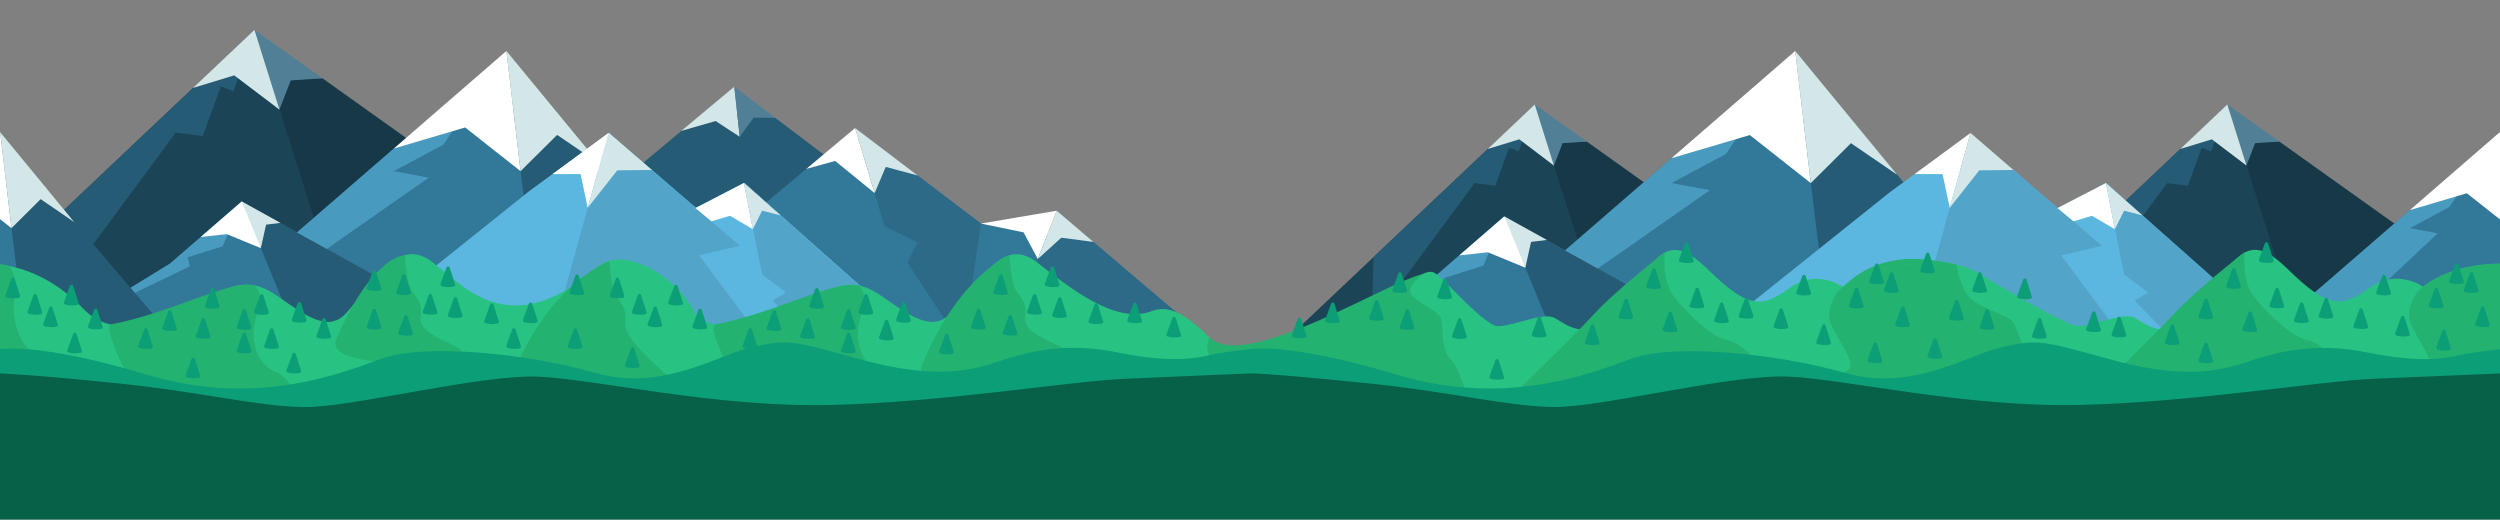 <?xml version="1.0" encoding="utf-8"?>
<!-- Generator: Adobe Illustrator 26.3.1, SVG Export Plug-In . SVG Version: 6.00 Build 0)  -->
<svg version="1.1" id="Layer_1" xmlns="http://www.w3.org/2000/svg" xmlns:xlink="http://www.w3.org/1999/xlink" x="0px" y="0px"
	 viewBox="0 0 3350.6 696.3" style="enable-background:new 0 0 3350.6 696.3;" xml:space="preserve">
<rect x="0" y="0" width="3350.6" height="696.3" fill="#808080" stroke="none"/>
<style type="text/css">
	.st0{fill:#1C4457;}
	.st1{fill:#173847;}
	.st2{fill:#265B75;}
	.st3{fill:#507F96;}
	.st4{fill:#D3E7E9;}
	.st5{fill:#327899;}
	.st6{fill:#499ABF;}
	.st7{fill:#FFFFFF;}
	.st8{fill:#2C6A87;}
	.st9{fill:#5CB7E0;}
	.st10{fill:#53A4C9;}
	.st11{fill-rule:evenodd;clip-rule:evenodd;fill:#28C382;}
	.st12{fill-rule:evenodd;clip-rule:evenodd;fill:#24B271;}
	.st13{fill:#0C9E77;}
	.st14{fill-rule:evenodd;clip-rule:evenodd;fill:#0C9E77;}
	.st15{fill-rule:evenodd;clip-rule:evenodd;fill:#076048;}
</style>
<g>
	<g>
		<polygon class="st0" points="1712.8,465.6 1994.1,199.6 2047.6,177.6 2514.2,465.6 		"/>
		<polygon class="st1" points="2092.7,189.4 2080.3,214.1 2149.4,432.6 2321.7,328.8 2126.6,189.7 		"/>
		<polygon class="st2" points="1838.4,432 1976.3,245.4 2004,249 2022.6,197.9 2035.5,203.1 2041.2,186.3 2026.2,184.8 
			1994.1,199.6 1840.8,344.5 		"/>
		<polygon class="st3" points="2052.2,178.6 2082.6,221.9 2094.2,191.9 2126.6,189.7 2056.9,140.1 		"/>
		<polygon class="st4" points="1994.1,199.6 2036.2,186.7 2082.6,221.9 2056.9,140.1 		"/>
	</g>
	<g>
		<polygon class="st0" points="-109,465.6 258.8,117.8 328.8,89.1 938.9,465.6 		"/>
		<polygon class="st1" points="387.7,104.4 371.6,136.8 461.8,422.4 687.2,286.8 432.1,104.9 		"/>
		<polygon class="st2" points="55.3,421.6 235.5,177.7 271.8,182.4 296.1,115.6 313,122.4 320.4,100.5 300.8,98.5 258.8,117.8 
			58.4,307.3 		"/>
		<polygon class="st3" points="334.8,90.4 374.5,146.9 389.7,107.8 432.1,104.9 341,40.1 		"/>
		<polygon class="st4" points="258.8,117.8 313.9,101 374.5,146.9 341,40.1 		"/>
	</g>
	<g>
		<polygon class="st0" points="2641,465.6 2922.3,199.6 2975.8,177.6 3442.4,465.6 		"/>
		<polygon class="st1" points="3020.9,189.4 3008.5,214.1 3077.6,432.6 3249.9,328.8 3054.8,189.7 		"/>
		<polygon class="st2" points="2766.6,432 2904.5,245.4 2932.2,249 2950.8,197.9 2963.7,203.1 2969.4,186.3 2954.4,184.8 
			2922.3,199.6 2769,344.5 		"/>
		<polygon class="st3" points="2980.4,178.6 3010.8,221.9 3022.4,191.9 3054.8,189.7 2985.1,140.1 		"/>
		<polygon class="st4" points="2922.3,199.6 2964.4,186.7 3010.8,221.9 2985.1,140.1 		"/>
	</g>
	<g>
		<polygon class="st5" points="1910.7,381.4 2016.1,290 2097.5,335.7 2240.2,212 2441.7,147.6 2542.5,234.1 2565.6,261.8 
			2565.6,465.6 1773.7,465.6 		"/>
		<polygon class="st2" points="2016.1,290 2088.2,465.6 2331,465.6 		"/>
		<polygon class="st6" points="1773.7,465.6 1939.8,385.5 1936.2,372.3 1988.1,356.1 2016.1,290 1910.7,381.4 		"/>
		<polygon class="st2" points="2479.7,184.8 2426.9,245.4 2454.2,465.6 2565.6,465.6 2565.6,261.8 2542.5,234.1 		"/>
		<polygon class="st6" points="2097.5,335.7 2141.5,359.9 2291.6,254.9 2240.2,245.4 2313.3,206.3 2332.1,178.2 2282.4,195 
			2240.2,212 		"/>
		<polygon class="st7" points="2406,68.3 2240.2,212 2345.2,181 2426.9,245.4 		"/>
		<polygon class="st4" points="2406,68.3 2542.5,234.1 2480.7,191.9 2426.9,245.4 		"/>
		<polygon class="st7" points="2033.4,312.5 2016.1,290 1955.8,342.3 1994.1,338.1 2044.3,358.8 		"/>
		<polygon class="st4" points="2016.1,290 2073.1,321.6 2052,324.2 2044.3,358.8 		"/>
	</g>
	<g>
		<polygon class="st5" points="228.1,353.1 324,270 398,311.6 527.8,199.1 711.1,140.4 802.9,219.1 823.9,244.3 823.9,429.7 
			103.4,429.7 		"/>
		<polygon class="st2" points="324,270 389.5,429.7 610.5,429.7 		"/>
		<polygon class="st6" points="103.4,429.7 254.5,356.9 251.3,344.9 298.5,330.1 324,270 228.1,353.1 		"/>
		<polygon class="st2" points="745.7,174.3 697.7,229.4 722.6,429.7 823.9,429.7 823.9,244.3 802.9,219.1 		"/>
		<polygon class="st6" points="398,311.6 438,333.6 574.6,238.1 527.8,229.4 594.3,193.8 611.5,168.3 566.3,183.6 527.8,199.1 		"/>
		<polygon class="st7" points="678.7,68.3 527.8,199.1 623.4,170.8 697.7,229.4 		"/>
		<polygon class="st4" points="678.7,68.3 802.9,219.1 746.7,180.8 697.7,229.4 		"/>
		<polygon class="st7" points="339.7,290.4 324,270 269.1,317.6 303.9,313.8 349.6,332.6 		"/>
		<polygon class="st4" points="324,270 375.8,298.7 356.6,301.1 349.6,332.6 		"/>
	</g>
	<g>
		<polygon class="st5" points="2990.3,404.7 3033.9,451 3126,371.5 3229.8,281.6 3376.3,234.7 3449.6,297.6 3466.4,317.7 
			3466.4,465.9 2890.6,465.9 		"/>
		<polygon class="st2" points="3403.9,261.8 3365.5,305.8 3385.4,465.9 3466.4,465.9 3466.4,317.7 3449.6,297.6 		"/>
		<polygon class="st6" points="3066.9,422.7 3107.5,462.4 3267.1,312.7 3229.8,305.8 3282.9,277.4 3296.6,257 3260.5,269.2 
			3229.8,281.6 		"/>
		<polygon class="st7" points="3350.3,177.1 3229.8,281.6 3306.1,259 3365.5,305.8 		"/>
		<polygon class="st4" points="3350.3,177.1 3449.6,297.6 3404.6,266.9 3365.5,305.8 		"/>
	</g>
	<g>
		<polygon class="st5" points="-359.9,404.7 -316.3,451 -224.1,371.5 -120.4,281.6 26.1,234.7 99.4,297.6 116.3,317.7 116.3,465.9 
			-459.5,465.9 		"/>
		<polygon class="st2" points="53.8,261.8 15.4,305.8 35.3,465.9 116.3,465.9 243.4,465.6 99.4,297.6 		"/>
		<polygon class="st6" points="-283.2,422.7 -242.6,462.4 -83,312.7 -120.4,305.8 -67.2,277.4 -53.5,257 -89.6,269.2 -120.4,281.6 
					"/>
		<polygon class="st7" points="0.2,177.1 -120.4,281.6 -44,259 15.4,305.8 		"/>
		<polygon class="st4" points="0.2,177.1 99.4,297.6 54.5,266.9 15.4,305.8 		"/>
	</g>
	<g>
		<polygon class="st2" points="742.3,318.3 913.3,175.3 984.1,153 1038.9,157.8 1183.5,267.5 1333,374 1558.7,463.9 1059.5,463.9 		
			"/>
		<polygon class="st4" points="984.1,116.2 913.3,175.3 959.1,162.2 991.4,183.3 		"/>
		<polygon class="st3" points="984.1,116.2 991.4,183.3 1010,157.8 1038.9,157.8 		"/>
	</g>
	<polygon class="st5" points="941.7,342.5 1080.6,226.4 1150.5,203.3 1229.8,235.2 1314.6,299.6 1384.6,312 1465.3,324.2 
		1631.7,465.6 1209.8,465.6 	"/>
	<polygon class="st8" points="1186.1,221 1172.2,258.8 1185.4,302.9 1229.8,325 1216.1,351.6 1290.6,465.6 1314.6,299.6 
		1229.8,235.2 	"/>
	<polygon class="st7" points="1146,171.6 1080.6,226.4 1119.3,215.7 1172.2,258.8 	"/>
	<polygon class="st4" points="1229.8,235.2 1187.1,223.7 1172.2,258.8 1146,171.6 	"/>
	<polygon class="st8" points="1421.3,317.1 1390.9,347.1 1345.5,465.6 1631.7,465.6 1465.3,324.2 	"/>
	<polygon class="st7" points="1314.6,299.6 1416.2,282.4 1390.9,347.1 1371.8,311.4 	"/>
	<polygon class="st4" points="1416.2,282.4 1465.3,324.2 1422.4,318.6 1390.9,347.1 	"/>
	<g>
		<polygon class="st9" points="707.2,258.2 816,178.2 932.6,278.9 997.5,245.3 1245.8,465.6 707.2,465.6 		"/>
		<polygon class="st10" points="997.5,245.3 1021.9,367.9 1054,392 1035.8,402.9 1097.3,465.6 1245.8,465.6 		"/>
		<polygon class="st10" points="816,178.2 992.2,329.4 937.6,342.2 1029.3,465.6 736.2,465.6 		"/>
		<polygon class="st7" points="816,178.2 741,233.3 778.5,233.3 788.1,278.5 		"/>
		<polygon class="st4" points="816,178.2 873.5,227.8 827.7,228.3 788.1,278.5 		"/>
		<polygon class="st7" points="997.5,245.3 932.6,278.9 954,296.6 978.7,289.2 1009.5,307.2 		"/>
		<polygon class="st4" points="997.5,245.3 1046.3,288.6 1021.9,282.4 1009.5,307.2 		"/>
	</g>
	<g>
		<polygon class="st9" points="2532.1,258.2 2566,233.3 2649.9,226.6 2698.4,227.8 2757.5,278.9 2822.5,245.3 3070.8,465.6 
			2532.1,465.6 2273.8,464.8 		"/>
		<polygon class="st10" points="2822.5,245.3 2846.8,367.9 2878.9,392 2860.8,402.9 2922.2,465.6 3070.8,465.6 		"/>
		<polygon class="st10" points="2652.3,227.6 2698.4,227.8 2817.2,329.4 2762.5,342.2 2854.3,465.6 2561.1,465.6 2613.4,277.6 		"/>
		<polygon class="st7" points="2641,178.2 2566,233.3 2603.5,233.3 2613.1,278.5 		"/>
		<polygon class="st4" points="2641,178.2 2698.4,227.8 2652.7,228.3 2613.1,278.5 		"/>
		<polygon class="st7" points="2822.5,245.3 2757.5,278.9 2778.9,296.6 2803.7,289.2 2834.4,307.2 		"/>
		<polygon class="st4" points="2822.5,245.3 2871.2,288.6 2846.8,282.4 2834.4,307.2 		"/>
	</g>
	<g>
		<polygon class="st9" points="706.7,258.2 740.6,233.3 824.4,226.6 873,227.8 932.1,278.9 997,245.3 1245.4,465.6 706.7,465.6 
			448.4,464.8 		"/>
		<polygon class="st10" points="997,245.3 1021.4,367.9 1053.5,392 1035.3,402.9 1096.8,465.6 1245.4,465.6 		"/>
		<polygon class="st10" points="826.9,227.6 873,227.8 991.7,329.4 937.1,342.2 1028.9,465.6 735.7,465.6 787.9,277.6 		"/>
		<polygon class="st7" points="815.6,178.2 740.6,233.3 778.1,233.3 787.7,278.5 		"/>
		<polygon class="st4" points="815.6,178.2 873,227.8 827.3,228.3 787.7,278.5 		"/>
		<polygon class="st7" points="997,245.3 932.1,278.9 953.5,296.6 978.3,289.2 1009,307.2 		"/>
		<polygon class="st4" points="997,245.3 1045.8,288.6 1021.4,282.4 1009,307.2 		"/>
	</g>
</g>
<g>
	<g id="hills_00000003079608493092096000000016877026008257309570_">
		<g id="hill_00000132788529735465162680000011421371923657952676_">
			<path class="st11" d="M887.7,544H0.3l0-189.1c0,0,57.9,2.4,110.8,58.4c51.5,54.5,130.4-1.2,160.4-13s51.7-26.5,81.8-14.1
				c30.1,12.4,79.2,69,110.5,33.6c49.3-55.8,73.3-101.6,117.3-67.4S684.7,459,802.5,357c39.3-34,139.2,32.3,139.2,102.7"/>
			<path class="st12" d="M542.7,342c0,0,2.1,33.7,7.9,45.1c5.7,11.4,15.9,15.1,13.3,38.1c-2.6,23,41.6,33.3,52.7,42.9
				c11.1,9.5-44.8,26.7-76.7,21.4c-31.9-5.3-101.4-6.8-89-35.4C499.9,341,542.7,342,542.7,342z M341.7,383.2c0,0,13.9,10.7,2.8,38.6
				s-2.3,66.1,24.5,76.4c26.8,10.3,34.7,55,34.7,55L197,553.3c0,0-64.6-115.4-47.9-118.6C231.8,419,311.5,372.9,341.7,383.2z
				 M12.6,356.7c0,0,12.7,15.9,7,43.1C14,427,28,462.1,41.4,470.3s26.8,79,26.8,79l-68.5,0.3l0-195.8L12.6,356.7z"/>
		</g>
	</g>
	<g>
		<path class="st13" d="M598.3,358.7l-7.9,21.7c-0.6,1.6,0.6,3.2,2.2,3.3l0,0c4.8,1.3,9.8,1.5,14.7,0.6l0.2,0
			c1.7,0.1,2.9-1.6,2.4-3.2l-7.1-22.2C602.2,356.5,599.1,356.5,598.3,358.7z"/>
		<path class="st13" d="M539.1,369.3l-7.9,21.7c-0.6,1.6,0.6,3.2,2.2,3.3l0,0c4.8,1.3,9.8,1.5,14.7,0.6l0.2,0
			c1.7,0.1,2.9-1.6,2.4-3.2l-7.1-22.2C543,367.1,539.9,367.1,539.1,369.3z"/>
		<path class="st13" d="M541.8,423.8l-7.9,21.7c-0.6,1.6,0.6,3.2,2.2,3.3l0,0c4.8,1.3,9.8,1.5,14.7,0.6l0.2,0
			c1.7,0.1,2.9-1.6,2.4-3.2l-7.1-22.2C545.7,421.7,542.6,421.6,541.8,423.8z"/>
		<path class="st13" d="M574.5,395.6l-7.9,21.7c-0.6,1.6,0.6,3.2,2.2,3.3l0,0c4.8,1.3,9.8,1.5,14.7,0.6l0.2,0
			c1.7,0.1,2.9-1.6,2.4-3.2l-7.1-22.2C578.4,393.5,575.3,393.4,574.5,395.6z"/>
		<path class="st13" d="M499.4,415.6l-7.9,21.7c-0.6,1.6,0.6,3.2,2.2,3.3l0,0c4.8,1.3,9.8,1.5,14.7,0.6l0.2,0
			c1.7,0.1,2.9-1.6,2.4-3.2l-7.1-22.2C503.3,413.5,500.2,413.4,499.4,415.6z"/>
		<path class="st13" d="M499.4,363.7l-7.9,21.7c-0.6,1.6,0.6,3.2,2.2,3.3l0,0c4.8,1.3,9.8,1.5,14.7,0.6l0.2,0
			c1.7,0.1,2.9-1.6,2.4-3.2l-7.1-22.2C503.3,361.6,500.2,361.5,499.4,363.7z"/>
		<path class="st13" d="M608.2,400l-7.9,21.7c-0.6,1.6,0.6,3.2,2.2,3.3l0,0c4.8,1.3,9.8,1.5,14.7,0.6l0.2,0c1.7,0.1,2.9-1.6,2.4-3.2
			l-7.1-22.2C612.1,397.8,609,397.8,608.2,400z"/>
		<path class="st13" d="M656.9,408.2l-7.9,21.7c-0.6,1.6,0.6,3.2,2.2,3.3l0,0c4.8,1.3,9.8,1.5,14.7,0.6l0.2,0
			c1.7,0.1,2.9-1.6,2.4-3.2l-7.1-22.2C660.9,406.1,657.7,406,656.9,408.2z"/>
		<path class="st13" d="M686.5,441.5l-7.9,21.7c-0.6,1.6,0.6,3.2,2.2,3.3l0,0c4.8,1.3,9.8,1.5,14.7,0.6l0.2,0
			c1.7,0.1,2.9-1.6,2.4-3.2l-7.1-22.2C690.4,439.4,687.3,439.3,686.5,441.5z"/>
		<path class="st13" d="M708.8,407l-7.9,21.7c-0.6,1.6,0.6,3.2,2.2,3.3l0,0c4.8,1.3,9.8,1.5,14.7,0.6l0.2,0c1.7,0.1,2.9-1.6,2.4-3.2
			l-7.1-22.2C712.7,404.9,709.6,404.9,708.8,407z"/>
		<path class="st13" d="M761.3,426.2l-7.9,21.7c-0.6,1.6,0.6,3.2,2.2,3.3l0,0c4.8,1.3,9.8,1.5,14.7,0.6l0.2,0
			c1.7,0.1,2.9-1.6,2.4-3.2l-7.1-22.2C765.2,424.1,762.1,424,761.3,426.2z"/>
		<path class="st13" d="M432.1,428l-7.9,21.7c-0.6,1.6,0.6,3.2,2.2,3.3l0,0c4.8,1.3,9.8,1.5,14.7,0.6l0.2,0c1.7,0.1,2.9-1.6,2.4-3.2
			l-7.1-22.2C436,425.9,432.8,425.8,432.1,428z"/>
		<path class="st13" d="M399.1,406.3l-7.9,21.7c-0.6,1.6,0.6,3.2,2.2,3.3l0,0c4.8,1.3,9.8,1.5,14.7,0.6l0.2,0
			c1.7,0.1,2.9-1.6,2.4-3.2l-7.1-22.2C403,404.2,399.8,404.1,399.1,406.3z"/>
		<path class="st13" d="M282.6,387.6l-7.9,21.7c-0.6,1.6,0.6,3.2,2.2,3.3l0,0c4.8,1.3,9.8,1.5,14.7,0.6l0.2,0
			c1.7,0.1,2.9-1.6,2.4-3.2l-7.1-22.2C286.5,385.5,283.4,385.4,282.6,387.6z"/>
		<path class="st13" d="M362,441.5l-7.9,21.7c-0.6,1.6,0.6,3.2,2.2,3.3l0,0c4.8,1.3,9.8,1.5,14.7,0.6l0.2,0c1.7,0.1,2.9-1.6,2.4-3.2
			l-7.1-22.2C365.9,439.4,362.8,439.3,362,441.5z"/>
		<path class="st13" d="M391.9,474.4l-7.9,21.7c-0.6,1.6,0.6,3.2,2.2,3.3l0,0c4.8,1.3,9.8,1.5,14.7,0.6l0.2,0
			c1.7,0.1,2.9-1.6,2.4-3.2l-7.1-22.2C395.8,472.2,392.7,472.2,391.9,474.4z"/>
		<path class="st13" d="M348.5,395.7l-7.9,21.7c-0.6,1.6,0.6,3.2,2.2,3.3l0,0c4.8,1.3,9.8,1.5,14.7,0.6l0.2,0
			c1.7,0.1,2.9-1.6,2.4-3.2l-7.1-22.2C352.4,393.6,349.3,393.5,348.5,395.7z"/>
		<path class="st13" d="M325.2,447.5l-7.9,21.7c-0.6,1.6,0.6,3.2,2.2,3.3l0,0c4.8,1.3,9.8,1.5,14.7,0.6l0.2,0
			c1.7,0.1,2.9-1.6,2.4-3.2l-7.1-22.2C329.1,445.4,326,445.3,325.2,447.5z"/>
		<path class="st13" d="M325.2,416l-7.9,21.7c-0.6,1.6,0.6,3.2,2.2,3.3l0,0c4.8,1.3,9.8,1.5,14.7,0.6l0.2,0c1.7,0.1,2.9-1.6,2.4-3.2
			l-7.1-22.2C329.1,413.8,326,413.8,325.2,416z"/>
		<path class="st13" d="M270.4,428l-7.9,21.7c-0.6,1.6,0.6,3.2,2.2,3.3l0,0c4.8,1.3,9.8,1.5,14.7,0.6l0.2,0c1.7,0.1,2.9-1.6,2.4-3.2
			l-7.1-22.2C274.4,425.9,271.2,425.8,270.4,428z"/>
		<path class="st13" d="M225.4,417.5l-7.9,21.7c-0.6,1.6,0.6,3.2,2.2,3.3l0,0c4.8,1.3,9.8,1.5,14.7,0.6l0.2,0
			c1.7,0.1,2.9-1.6,2.4-3.2l-7.1-22.2C229.3,415.3,226.2,415.3,225.4,417.5z"/>
		<path class="st13" d="M126,415.3l-7.9,21.7c-0.6,1.6,0.6,3.2,2.2,3.3l0,0c4.8,1.3,9.8,1.5,14.7,0.6l0.2,0c1.7,0.1,2.9-1.6,2.4-3.2
			l-7.1-22.2C129.9,413.2,126.8,413.1,126,415.3z"/>
		<path class="st13" d="M98.1,447.5l-7.9,21.7c-0.6,1.6,0.6,3.2,2.2,3.3l0,0c4.8,1.3,9.8,1.5,14.7,0.6l0.2,0
			c1.7,0.1,2.9-1.6,2.4-3.2l-7.1-22.2C102,445.4,98.8,445.3,98.1,447.5z"/>
		<path class="st13" d="M93.6,383.3L85.8,405c-0.6,1.6,0.6,3.2,2.2,3.3l0,0c4.8,1.3,9.8,1.5,14.7,0.6l0.2,0c1.7,0.1,2.9-1.6,2.4-3.2
			l-7.1-22.2C97.6,381.2,94.4,381.1,93.6,383.3z"/>
		<path class="st13" d="M65.9,412.4l-7.9,21.7c-0.6,1.6,0.6,3.2,2.2,3.3l0,0c4.8,1.3,9.8,1.5,14.7,0.6l0.2,0
			c1.7,0.1,2.9-1.6,2.4-3.2l-7.1-22.2C69.8,410.2,66.7,410.2,65.9,412.4z"/>
		<path class="st13" d="M44.9,395.7l-7.9,21.7c-0.6,1.6,0.6,3.2,2.2,3.3l0,0c4.8,1.3,9.8,1.5,14.7,0.6l0.2,0
			c1.7,0.1,2.9-1.6,2.4-3.2l-7.1-22.2C48.8,393.6,45.7,393.5,44.9,395.7z"/>
		<path class="st13" d="M15.2,373.7l-7.9,21.7c-0.6,1.6,0.6,3.2,2.2,3.3l0,0c4.8,1.3,9.8,1.5,14.7,0.6l0.2,0
			c1.7,0.1,2.9-1.6,2.4-3.2l-7.1-22.2C19.2,371.6,16,371.6,15.2,373.7z"/>
		<path class="st13" d="M193.2,441.5l-7.9,21.7c-0.6,1.6,0.6,3.2,2.2,3.3l0,0c4.8,1.3,9.8,1.5,14.7,0.6l0.2,0
			c1.7,0.1,2.9-1.6,2.4-3.2l-7.1-22.2C197.1,439.4,194,439.3,193.2,441.5z"/>
		<path class="st13" d="M256.7,481l-7.9,21.7c-0.6,1.6,0.6,3.2,2.2,3.3l0,0c4.8,1.3,9.8,1.5,14.7,0.6l0.2,0c1.7,0.1,2.9-1.6,2.4-3.2
			l-7.1-22.2C260.6,478.9,257.5,478.8,256.7,481z"/>
	</g>
</g>
<g>
	<g id="hills_00000009571832534646304940000008574916246807093162_">
		<g id="hill_00000114792051248999473820000003659845794964751759_">
			<g>
				<path class="st11" d="M2482.2,526.4c-15.6-9.7-92.2-106,62.7-169.5c40.7-16.7,91.3-0.2,104.5,7.8s117.1,71.2,135.1,72.2
					c18,1,59.4-18.5,75-11.6s48.7,43.1,94.5-22c45.7-65.1,60.6-92.9,112.2-42.6c51.6,50.4,70.8,53.5,108.6,25.7s72.7-2,72.7-2
					s33.7-30.7,103.2-30.7l-71.8,190.2h-728.9"/>
			</g>
			<path class="st12" d="M2622.1,354.6c0,0,5.1,35,21.2,47.4s49.6,21.6,55.1,30s12.7,39.8,27.7,54.7c15,14.9,24.1,68.3,24.1,68.3
				l-261.6-2.5c0,0-62.9-104.2-39.2-144.8C2505.2,333,2572.9,343.9,2622.1,354.6z M3008.5,337.9c0,0-4.4,37.9,11.6,58.6
				s51.3,55.6,72.2,59.2s56.8,40.1,56.7,71.9s-1.7,22.1-1.7,22.1l-364,0.1c0,0,99-94.9,132-130.8
				C2944.1,387.6,3008.5,337.9,3008.5,337.9z M3246.8,385c0,0-17.3,11.3-18.3,38.9c-0.6,15.4,36,59.1,27.9,69.4
				s-58.7,25.2-36.9,42.3c21.8,17.1,131.4-5.6,131.4-5.6l0-176.8C3350.9,353.2,3288.4,351.4,3246.8,385z"/>
		</g>
	</g>
	<g>
		<path class="st13" d="M2561.2,406.9l-7.9,21.7c-0.6,1.6,0.6,3.2,2.2,3.3l0,0c4.8,1.3,9.8,1.5,14.7,0.6l0.2,0
			c1.7,0.1,2.9-1.6,2.4-3.2l-7.1-22.2C2565.1,404.8,2562,404.7,2561.2,406.9z"/>
		<path class="st13" d="M2513.3,440l-7.9,21.7c-0.6,1.6,0.6,3.2,2.2,3.3l0,0c4.8,1.3,9.8,1.5,14.7,0.6l0.2,0
			c1.7,0.1,2.9-1.6,2.4-3.2l-7.1-22.2C2517.2,437.8,2514.1,437.8,2513.3,440z"/>
		<path class="st13" d="M2651.3,366.4l-7.9,21.7c-0.6,1.6,0.6,3.2,2.2,3.3l0,0c4.8,1.3,9.8,1.5,14.7,0.6l0.2,0
			c1.7,0.1,2.9-1.6,2.4-3.2l-7.1-22.2C2655.2,364.2,2652.1,364.2,2651.3,366.4z"/>
		<path class="st13" d="M2620.2,403.6l-7.9,21.7c-0.6,1.6,0.6,3.2,2.2,3.3l0,0c4.8,1.3,9.8,1.5,14.7,0.6l0.2,0
			c1.7,0.1,2.9-1.6,2.4-3.2l-7.1-22.2C2624.1,401.5,2621,401.4,2620.2,403.6z"/>
		<path class="st13" d="M2591.3,454.8l-7.9,21.7c-0.6,1.6,0.6,3.2,2.2,3.3l0,0c4.8,1.3,9.8,1.5,14.7,0.6l0.2,0
			c1.7,0.1,2.9-1.6,2.4-3.2l-7.1-22.2C2595.2,452.7,2592.1,452.6,2591.3,454.8z"/>
		<path class="st13" d="M2661.2,415.9l-7.9,21.7c-0.6,1.6,0.6,3.2,2.2,3.3l0,0c4.8,1.3,9.8,1.5,14.7,0.6l0.2,0
			c1.7,0.1,2.9-1.6,2.4-3.2l-7.1-22.2C2665.1,413.8,2662,413.7,2661.2,415.9z"/>
		<path class="st13" d="M2581.4,340.2l-7.9,21.7c-0.6,1.6,0.6,3.2,2.2,3.3l0,0c4.8,1.3,9.8,1.5,14.7,0.6l0.2,0
			c1.7,0.1,2.9-1.6,2.4-3.2l-7.1-22.2C2585.3,338,2582.2,338,2581.4,340.2z"/>
		<path class="st13" d="M2731.3,427.9l-7.9,21.7c-0.6,1.6,0.6,3.2,2.2,3.3l0,0c4.8,1.3,9.8,1.5,14.7,0.6l0.2,0
			c1.7,0.1,2.9-1.6,2.4-3.2l-7.1-22.2C2735.2,425.8,2732.1,425.8,2731.3,427.9z"/>
		<path class="st13" d="M2711.5,374.9l-7.9,21.7c-0.6,1.6,0.6,3.2,2.2,3.3l0,0c4.8,1.3,9.8,1.5,14.7,0.6l0.2,0
			c1.7,0.1,2.9-1.6,2.4-3.2l-7.1-22.2C2715.4,372.8,2712.3,372.7,2711.5,374.9z"/>
		<path class="st13" d="M2909.3,436.3l-7.9,21.7c-0.6,1.6,0.6,3.2,2.2,3.3l0,0c4.8,1.3,9.8,1.5,14.7,0.6l0.2,0
			c1.7,0.1,2.9-1.6,2.4-3.2l-7.1-22.2C2913.2,434.1,2910.1,434.1,2909.3,436.3z"/>
		<path class="st13" d="M2954.4,460.6l-7.9,21.7c-0.6,1.6,0.6,3.2,2.2,3.3l0,0c4.8,1.3,9.8,1.5,14.7,0.6l0.2,0
			c1.7,0.1,2.9-1.6,2.4-3.2l-7.1-22.2C2958.3,458.5,2955.2,458.4,2954.4,460.6z"/>
		<path class="st13" d="M2991.6,361l-7.9,21.7c-0.6,1.6,0.6,3.2,2.2,3.3l0,0c4.8,1.3,9.8,1.5,14.7,0.6l0.2,0
			c1.7,0.1,2.9-1.6,2.4-3.2l-7.1-22.2C2995.5,358.9,2992.4,358.9,2991.6,361z"/>
		<path class="st13" d="M2838,426.1l-7.9,21.7c-0.6,1.6,0.6,3.2,2.2,3.3l0,0c4.8,1.3,9.8,1.5,14.7,0.6l0.2,0
			c1.7,0.1,2.9-1.6,2.4-3.2l-7.1-22.2C2842,424,2838.8,423.9,2838,426.1z"/>
		<path class="st13" d="M2954.4,401.9l-7.9,21.7c-0.6,1.6,0.6,3.2,2.2,3.3l0,0c4.8,1.3,9.8,1.5,14.7,0.6l0.2,0
			c1.7,0.1,2.9-1.6,2.4-3.2L2959,402C2958.3,399.8,2955.2,399.7,2954.4,401.9z"/>
		<path class="st13" d="M2804,418.9l-7.9,21.7c-0.6,1.6,0.6,3.2,2.2,3.3l0,0c4.8,1.3,9.8,1.5,14.7,0.6l0.2,0
			c1.7,0.1,2.9-1.6,2.4-3.2l-7.1-22.2C2807.9,416.8,2804.8,416.7,2804,418.9z"/>
		<path class="st13" d="M3049.6,387.1l-7.9,21.7c-0.6,1.6,0.6,3.2,2.2,3.3l0,0c4.8,1.3,9.8,1.5,14.7,0.6l0.2,0
			c1.7,0.1,2.9-1.6,2.4-3.2l-7.1-22.2C3053.5,384.9,3050.4,384.9,3049.6,387.1z"/>
		<path class="st13" d="M3013.5,418.9l-7.9,21.7c-0.6,1.6,0.6,3.2,2.2,3.3l0,0c4.8,1.3,9.8,1.5,14.7,0.6l0.2,0
			c1.7,0.1,2.9-1.6,2.4-3.2l-7.1-22.2C3017.4,416.8,3014.3,416.7,3013.5,418.9z"/>
		<path class="st13" d="M3082.5,406.9l-7.9,21.7c-0.6,1.6,0.6,3.2,2.2,3.3l0,0c4.8,1.3,9.8,1.5,14.7,0.6l0.2,0
			c1.7,0.1,2.9-1.6,2.4-3.2l-7.1-22.2C3086.4,404.8,3083.3,404.7,3082.5,406.9z"/>
		<path class="st13" d="M3115.5,400.9l-7.9,21.7c-0.6,1.6,0.6,3.2,2.2,3.3l0,0c4.8,1.3,9.8,1.5,14.7,0.6l0.2,0
			c1.7,0.1,2.9-1.6,2.4-3.2l-7.1-22.2C3119.4,398.8,3116.3,398.7,3115.5,400.9z"/>
		<path class="st13" d="M3290.4,354.6l-7.9,21.7c-0.6,1.6,0.6,3.2,2.2,3.3l0,0c4.8,1.3,9.8,1.5,14.7,0.6l0.2,0
			c1.7,0.1,2.9-1.6,2.4-3.2l-7.1-22.2C3294.3,352.5,3291.2,352.5,3290.4,354.6z"/>
		<path class="st13" d="M3162.1,414.8l-7.9,21.7c-0.6,1.6,0.6,3.2,2.2,3.3l0,0c4.8,1.3,9.8,1.5,14.7,0.6l0.2,0
			c1.7,0.1,2.9-1.6,2.4-3.2l-7.1-22.2C3166.1,412.7,3162.9,412.6,3162.1,414.8z"/>
		<path class="st13" d="M3192.7,369.8l-7.9,21.7c-0.6,1.6,0.6,3.2,2.2,3.3l0,0c4.8,1.3,9.8,1.5,14.7,0.6l0.2,0
			c1.7,0.1,2.9-1.6,2.4-3.2l-7.1-22.2C3196.6,367.7,3193.5,367.6,3192.7,369.8z"/>
		<path class="st13" d="M3218,424.9l-7.9,21.7c-0.6,1.6,0.6,3.2,2.2,3.3l0,0c4.8,1.3,9.8,1.5,14.7,0.6l0.2,0
			c1.7,0.1,2.9-1.6,2.4-3.2l-7.1-22.2C3221.9,422.8,3218.8,422.7,3218,424.9z"/>
		<path class="st13" d="M3273.1,443.7l-7.9,21.7c-0.6,1.6,0.6,3.2,2.2,3.3l0,0c4.8,1.3,9.8,1.5,14.7,0.6l0.2,0
			c1.7,0.1,2.9-1.6,2.4-3.2l-7.1-22.2C3277,441.5,3273.9,441.5,3273.1,443.7z"/>
		<path class="st13" d="M3263.2,387.1l-7.9,21.7c-0.6,1.6,0.6,3.2,2.2,3.3l0,0c4.8,1.3,9.8,1.5,14.7,0.6l0.2,0
			c1.7,0.1,2.9-1.6,2.4-3.2l-7.1-22.2C3267.1,384.9,3264,384.9,3263.2,387.1z"/>
		<path class="st13" d="M3310.2,366.4l-7.9,21.7c-0.6,1.6,0.6,3.2,2.2,3.3l0,0c4.8,1.3,9.8,1.5,14.7,0.6l0.2,0
			c1.7,0.1,2.9-1.6,2.4-3.2l-7.1-22.2C3314.1,364.2,3311,364.2,3310.2,366.4z"/>
		<path class="st13" d="M3325.2,412.2l-7.9,21.7c-0.6,1.6,0.6,3.2,2.2,3.3l0,0c4.8,1.3,9.8,1.5,14.7,0.6l0.2,0
			c1.7,0.1,2.9-1.6,2.4-3.2l-7.1-22.2C3329.1,410.1,3325.9,410.1,3325.2,412.2z"/>
		<path class="st13" d="M3035.4,326.3l-7.9,21.7c-0.6,1.6,0.6,3.2,2.2,3.3l0,0c4.8,1.3,9.8,1.5,14.7,0.6l0.2,0
			c1.7,0.1,2.9-1.6,2.4-3.2l-7.1-22.2C3039.3,324.2,3036.2,324.1,3035.4,326.3z"/>
	</g>
</g>
<g>
	<g id="hills">
		<g id="hill">
			<path class="st11" d="M810.2,355c0,0,57.9,2.4,110.8,58.4c51.5,54.5,130.4-1.2,160.4-13c30.1-11.8,51.7-26.5,81.8-14.1
				c30.1,12.4,79.2,69,110.5,33.6c49.3-55.8,73.3-101.6,117.3-67.4c44,34.2,104.6,83,153.1,64.3c48.5-18.7,93.7,67.8,160.8,109.8
				c-15.6-9.7-13.8-63,141.1-126.4c40.7-16.7,63.6-42.4,76.8-34.4c13.2,8,66.3,70.4,84.3,71.3c18,1,59.4-18.5,75-11.6
				c15.6,6.9,48.7,43.1,94.5-22s60.6-92.9,112.2-42.6c51.6,50.4,70.8,53.5,108.6,25.7c37.8-27.8,72.7-2,72.7-2s33.7-30.7,103.2-30.7
				L2501.6,544H810.2L810.2,355z"/>
			<path class="st12" d="M1907.8,367.2c0,0-29,19.1-12.9,31.5c16.1,12.4,30,17.6,35.5,25.9s-1.4,41.6,13.6,56.6
				c15,14.9,29.1,74,29.1,74l-261.6-2.5c0,0-114-59.8-90.3-100.3C1669.7,498.8,1861.4,376.1,1907.8,367.2z M1352.7,342
				c0,0,2.1,33.7,7.9,45.1s15.9,15.1,13.3,38.1c-2.6,23,41.6,33.3,52.7,42.9c11.1,9.5-44.8,26.7-76.7,21.4
				c-31.9-5.3-139,41.7-110.8-8.2C1288,368.2,1352.7,342,1352.7,342z M1151.7,383.2c0,0,13.9,10.7,2.8,38.6s-2.3,66.1,24.5,76.4
				c26.8,10.3,34.7,55,34.7,55l-206.7,0.1c0,0-64.6-115.4-47.9-118.6C1041.8,419,1121.5,372.9,1151.7,383.2z M2231.3,338.1
				c0,0-4.4,37.9,11.6,58.6c16,20.8,51.3,55.6,72.2,59.2c20.8,3.6,56.8,40.1,56.7,71.9c-0.1,31.8-1.7,22.1-1.7,22.1l-364,0.1
				c0,0,99-94.9,132-130.8C2166.9,387.8,2231.3,338.1,2231.3,338.1z M2469.6,385.2c0,0-17.3,11.3-18.3,38.9
				c-0.6,15.4,36,59.1,27.9,69.4c-8.1,10.2-58.7,25.2-36.9,42.3s131.1-6.2,131.1-6.2V353.9C2573.4,353.9,2511.2,351.5,2469.6,385.2z
				"/>
		</g>
		<path class="st12" d="M816.8,349.6c0,0,2.1,33.7,7.9,45.1s15.9,15.1,13.3,38.1c-2.6,23,56.4,69.9,67.6,79.4
			c11.1,9.5-63.3,22.2-95.3,16.9c-31.9-5.3-130.6-9.9-118.2-38.4C741,377.6,816.8,349.6,816.8,349.6z"/>
	</g>
	<g>
		<path class="st13" d="M1408.3,358.7l-7.9,21.7c-0.6,1.6,0.6,3.2,2.2,3.3l0,0c4.8,1.3,9.8,1.5,14.7,0.6l0.2,0
			c1.7,0.1,2.9-1.6,2.4-3.2l-7.1-22.2C1412.2,356.5,1409,356.5,1408.3,358.7z"/>
		<path class="st13" d="M1339.2,369.3l-7.9,21.7c-0.6,1.6,0.6,3.2,2.2,3.3l0,0c4.8,1.3,9.8,1.5,14.7,0.6l0.2,0
			c1.7,0.1,2.9-1.6,2.4-3.2l-7.1-22.2C1343.1,367.1,1340,367.1,1339.2,369.3z"/>
		<path class="st13" d="M1351.8,423.8l-7.9,21.7c-0.6,1.6,0.6,3.2,2.2,3.3l0,0c4.8,1.3,9.8,1.5,14.7,0.6l0.2,0
			c1.7,0.1,2.9-1.6,2.4-3.2l-7.1-22.2C1355.7,421.7,1352.6,421.6,1351.8,423.8z"/>
		<path class="st13" d="M1384.5,395.6l-7.9,21.7c-0.6,1.6,0.6,3.2,2.2,3.3l0,0c4.8,1.3,9.8,1.5,14.7,0.6l0.2,0
			c1.7,0.1,2.9-1.6,2.4-3.2l-7.1-22.2C1388.4,393.5,1385.3,393.4,1384.5,395.6z"/>
		<path class="st13" d="M1309.4,415.6l-7.9,21.7c-0.6,1.6,0.6,3.2,2.2,3.3l0,0c4.8,1.3,9.8,1.5,14.7,0.6l0.2,0
			c1.7,0.1,2.9-1.6,2.4-3.2l-7.1-22.2C1313.3,413.5,1310.2,413.4,1309.4,415.6z"/>
		<path class="st13" d="M1418.2,400l-7.9,21.7c-0.6,1.6,0.6,3.2,2.2,3.3l0,0c4.8,1.3,9.8,1.5,14.7,0.6l0.2,0
			c1.7,0.1,2.9-1.6,2.4-3.2l-7.1-22.2C1422.1,397.8,1418.9,397.8,1418.2,400z"/>
		<path class="st13" d="M1466.9,408.2l-7.9,21.7c-0.6,1.6,0.6,3.2,2.2,3.3l0,0c4.8,1.3,9.8,1.5,14.7,0.6l0.2,0
			c1.7,0.1,2.9-1.6,2.4-3.2l-7.1-22.2C1470.8,406.1,1467.7,406,1466.9,408.2z"/>
		<path class="st13" d="M1518.8,407l-7.9,21.7c-0.6,1.6,0.6,3.2,2.2,3.3l0,0c4.8,1.3,9.8,1.5,14.7,0.6l0.2,0
			c1.7,0.1,2.9-1.6,2.4-3.2l-7.1-22.2C1522.7,404.9,1519.6,404.9,1518.8,407z"/>
		<path class="st13" d="M1571.3,426.2l-7.9,21.7c-0.6,1.6,0.6,3.2,2.2,3.3l0,0c4.8,1.3,9.8,1.5,14.7,0.6l0.2,0
			c1.7,0.1,2.9-1.6,2.4-3.2l-7.1-22.2C1575.2,424.1,1572,424,1571.3,426.2z"/>
		<path class="st13" d="M1784,407l-7.9,21.7c-0.6,1.6,0.6,3.2,2.2,3.3l0,0c4.8,1.3,9.8,1.5,14.7,0.6l0.2,0c1.7,0.1,2.9-1.6,2.4-3.2
			l-7.1-22.2C1787.9,404.9,1784.8,404.9,1784,407z"/>
		<path class="st13" d="M1739.3,427.3l-7.9,21.7c-0.6,1.6,0.6,3.2,2.2,3.3l0,0c4.8,1.3,9.8,1.5,14.7,0.6l0.2,0
			c1.7,0.1,2.9-1.6,2.4-3.2l-7.1-22.2C1743.2,425.2,1740.1,425.1,1739.3,427.3z"/>
		<path class="st13" d="M2004.2,482.8l-7.9,21.7c-0.6,1.6,0.6,3.2,2.2,3.3l0,0c4.8,1.3,9.8,1.5,14.7,0.6l0.2,0
			c1.7,0.1,2.9-1.6,2.4-3.2l-7.1-22.2C2008.1,480.7,2004.9,480.6,2004.2,482.8z"/>
		<path class="st13" d="M1874.1,366.5l-7.9,21.7c-0.6,1.6,0.6,3.2,2.2,3.3l0,0c4.8,1.3,9.8,1.5,14.7,0.6l0.2,0
			c1.7,0.1,2.9-1.6,2.4-3.2l-7.1-22.2C1878.1,364.3,1874.9,364.3,1874.1,366.5z"/>
		<path class="st13" d="M1843,403.7l-7.9,21.7c-0.6,1.6,0.6,3.2,2.2,3.3l0,0c4.8,1.3,9.8,1.5,14.7,0.6l0.2,0
			c1.7,0.1,2.9-1.6,2.4-3.2l-7.1-22.2C1846.9,401.6,1843.8,401.5,1843,403.7z"/>
		<path class="st13" d="M1884,416.1l-7.9,21.7c-0.6,1.6,0.6,3.2,2.2,3.3l0,0c4.8,1.3,9.8,1.5,14.7,0.6l0.2,0
			c1.7,0.1,2.9-1.6,2.4-3.2l-7.1-22.2C1887.9,413.9,1884.8,413.9,1884,416.1z"/>
		<path class="st13" d="M1954.1,428.1l-7.9,21.7c-0.6,1.6,0.6,3.2,2.2,3.3l0,0c4.8,1.3,9.8,1.5,14.7,0.6l0.2,0
			c1.7,0.1,2.9-1.6,2.4-3.2l-7.1-22.2C1958,425.9,1954.9,425.9,1954.1,428.1z"/>
		<path class="st13" d="M1934.3,375l-7.9,21.7c-0.6,1.6,0.6,3.2,2.2,3.3l0,0c4.8,1.3,9.8,1.5,14.7,0.6l0.2,0
			c1.7,0.1,2.9-1.6,2.4-3.2l-7.1-22.2C1938.2,372.9,1935.1,372.8,1934.3,375z"/>
		<path class="st13" d="M2132.1,436.4l-7.9,21.7c-0.6,1.6,0.6,3.2,2.2,3.3l0,0c4.8,1.3,9.8,1.5,14.7,0.6l0.2,0
			c1.7,0.1,2.9-1.6,2.4-3.2l-7.1-22.2C2136,434.3,2132.9,434.2,2132.1,436.4z"/>
		<path class="st13" d="M2214.4,361.2l-7.9,21.7c-0.6,1.6,0.6,3.2,2.2,3.3l0,0c4.8,1.3,9.8,1.5,14.7,0.6l0.2,0
			c1.7,0.1,2.9-1.6,2.4-3.2l-7.1-22.2C2218.3,359,2215.2,359,2214.4,361.2z"/>
		<path class="st13" d="M2060.9,426.2l-7.9,21.7c-0.6,1.6,0.6,3.2,2.2,3.3l0,0c4.8,1.3,9.8,1.5,14.7,0.6l0.2,0
			c1.7,0.1,2.9-1.6,2.4-3.2l-7.1-22.2C2064.8,424.1,2061.6,424,2060.9,426.2z"/>
		<path class="st13" d="M2177.2,402l-7.9,21.7c-0.6,1.6,0.6,3.2,2.2,3.3l0,0c4.8,1.3,9.8,1.5,14.7,0.6l0.2,0
			c1.7,0.1,2.9-1.6,2.4-3.2l-7.1-22.2C2181.1,399.9,2178,399.9,2177.2,402z"/>
		<path class="st13" d="M2272.4,387.2l-7.9,21.7c-0.6,1.6,0.6,3.2,2.2,3.3l0,0c4.8,1.3,9.8,1.5,14.7,0.6l0.2,0
			c1.7,0.1,2.9-1.6,2.4-3.2l-7.1-22.2C2276.3,385.1,2273.2,385,2272.4,387.2z"/>
		<path class="st13" d="M2236.3,419.1l-7.9,21.7c-0.6,1.6,0.6,3.2,2.2,3.3l0,0c4.8,1.3,9.8,1.5,14.7,0.6l0.2,0
			c1.7,0.1,2.9-1.6,2.4-3.2l-7.1-22.2C2240.2,416.9,2237.1,416.9,2236.3,419.1z"/>
		<path class="st13" d="M2305.3,407l-7.9,21.7c-0.6,1.6,0.6,3.2,2.2,3.3l0,0c4.8,1.3,9.8,1.5,14.7,0.6l0.2,0
			c1.7,0.1,2.9-1.6,2.4-3.2l-7.1-22.2C2309.2,404.9,2306.1,404.9,2305.3,407z"/>
		<path class="st13" d="M2338.3,401l-7.9,21.7c-0.6,1.6,0.6,3.2,2.2,3.3l0,0c4.8,1.3,9.8,1.5,14.7,0.6l0.2,0
			c1.7,0.1,2.9-1.6,2.4-3.2l-7.1-22.2C2342.2,398.9,2339.1,398.9,2338.3,401z"/>
		<path class="st13" d="M2513.2,354.8l-7.9,21.7c-0.6,1.6,0.6,3.2,2.2,3.3l0,0c4.8,1.3,9.8,1.5,14.7,0.6l0.2,0
			c1.7,0.1,2.9-1.6,2.4-3.2l-7.1-22.2C2517.1,352.6,2514,352.6,2513.2,354.8z"/>
		<path class="st13" d="M2385,414.9l-7.9,21.7c-0.6,1.6,0.6,3.2,2.2,3.3l0,0c4.8,1.3,9.8,1.5,14.7,0.6l0.2,0
			c1.7,0.1,2.9-1.6,2.4-3.2l-7.1-22.2C2388.9,412.8,2385.7,412.7,2385,414.9z"/>
		<path class="st13" d="M2415.5,369.9l-7.9,21.7c-0.6,1.6,0.6,3.2,2.2,3.3l0,0c4.8,1.3,9.8,1.5,14.7,0.6l0.2,0
			c1.7,0.1,2.9-1.6,2.4-3.2l-7.1-22.2C2419.4,367.8,2416.3,367.7,2415.5,369.9z"/>
		<path class="st13" d="M2442.2,436.3l-7.9,21.7c-0.6,1.6,0.6,3.2,2.2,3.3l0,0c4.8,1.3,9.8,1.5,14.7,0.6l0.2,0
			c1.7,0.1,2.9-1.6,2.4-3.2l-7.1-22.2C2446.1,434.1,2443,434.1,2442.2,436.3z"/>
		<path class="st13" d="M2511,460.6l-7.9,21.7c-0.6,1.6,0.6,3.2,2.2,3.3l0,0c4.8,1.3,9.8,1.5,14.7,0.6l0.2,0
			c1.7,0.1,2.9-1.6,2.4-3.2l-7.1-22.2C2514.9,458.5,2511.8,458.4,2511,460.6z"/>
		<path class="st13" d="M2486,387.2l-7.9,21.7c-0.6,1.6,0.6,3.2,2.2,3.3l0,0c4.8,1.3,9.8,1.5,14.7,0.6l0.2,0
			c1.7,0.1,2.9-1.6,2.4-3.2l-7.1-22.2C2489.9,385.1,2486.8,385,2486,387.2z"/>
		<path class="st13" d="M2533,366.5l-7.9,21.7c-0.6,1.6,0.6,3.2,2.2,3.3l0,0c4.8,1.3,9.8,1.5,14.7,0.6l0.2,0
			c1.7,0.1,2.9-1.6,2.4-3.2l-7.1-22.2C2536.9,364.3,2533.8,364.3,2533,366.5z"/>
		<path class="st13" d="M2548,412.4l-7.9,21.7c-0.6,1.6,0.6,3.2,2.2,3.3l0,0c4.8,1.3,9.8,1.5,14.7,0.6l0.2,0
			c1.7,0.1,2.9-1.6,2.4-3.2l-7.1-22.2C2551.9,410.2,2548.8,410.2,2548,412.4z"/>
		<path class="st13" d="M2258.2,326.4l-7.9,21.7c-0.6,1.6,0.6,3.2,2.2,3.3l0,0c4.8,1.3,9.8,1.5,14.7,0.6l0.2,0
			c1.7,0.1,2.9-1.6,2.4-3.2l-7.1-22.2C2262.1,324.3,2259,324.2,2258.2,326.4z"/>
		<path class="st13" d="M1266.6,448.9l-7.9,21.7c-0.6,1.6,0.6,3.2,2.2,3.3l0,0c4.8,1.3,9.8,1.5,14.7,0.6l0.2,0
			c1.7,0.1,2.9-1.6,2.4-3.2l-7.1-22.2C1270.5,446.8,1267.4,446.8,1266.6,448.9z"/>
		<path class="st13" d="M1209,406.3l-7.9,21.7c-0.6,1.6,0.6,3.2,2.2,3.3l0,0c4.8,1.3,9.8,1.5,14.7,0.6l0.2,0
			c1.7,0.1,2.9-1.6,2.4-3.2l-7.1-22.2C1213,404.2,1209.8,404.1,1209,406.3z"/>
		<path class="st13" d="M1092.6,387.6l-7.9,21.7c-0.6,1.6,0.6,3.2,2.2,3.3l0,0c4.8,1.3,9.8,1.5,14.7,0.6l0.2,0
			c1.7,0.1,2.9-1.6,2.4-3.2l-7.1-22.2C1096.5,385.5,1093.4,385.4,1092.6,387.6z"/>
		<path class="st13" d="M1186,430.1l-7.9,21.7c-0.6,1.6,0.6,3.2,2.2,3.3l0,0c4.8,1.3,9.8,1.5,14.7,0.6l0.2,0
			c1.7,0.1,2.9-1.6,2.4-3.2l-7.1-22.2C1189.9,428,1186.8,427.9,1186,430.1z"/>
		<path class="st13" d="M1158.5,395.7l-7.9,21.7c-0.6,1.6,0.6,3.2,2.2,3.3l0,0c4.8,1.3,9.8,1.5,14.7,0.6l0.2,0
			c1.7,0.1,2.9-1.6,2.4-3.2l-7.1-22.2C1162.4,393.6,1159.3,393.5,1158.5,395.7z"/>
		<path class="st13" d="M1135.2,447.5l-7.9,21.7c-0.6,1.6,0.6,3.2,2.2,3.3l0,0c4.8,1.3,9.8,1.5,14.7,0.6l0.2,0
			c1.7,0.1,2.9-1.6,2.4-3.2l-7.1-22.2C1139.1,445.4,1136,445.3,1135.2,447.5z"/>
		<path class="st13" d="M1135.2,416l-7.9,21.7c-0.6,1.6,0.6,3.2,2.2,3.3l0,0c4.8,1.3,9.8,1.5,14.7,0.6l0.2,0
			c1.7,0.1,2.9-1.6,2.4-3.2l-7.1-22.2C1139.1,413.8,1136,413.8,1135.2,416z"/>
		<path class="st13" d="M1080.4,428l-7.9,21.7c-0.6,1.6,0.6,3.2,2.2,3.3l0,0c4.8,1.3,9.8,1.5,14.7,0.6l0.2,0
			c1.7,0.1,2.9-1.6,2.4-3.2l-7.1-22.2C1084.3,425.9,1081.2,425.8,1080.4,428z"/>
		<path class="st13" d="M1035.4,417.5l-7.9,21.7c-0.6,1.6,0.6,3.2,2.2,3.3l0,0c4.8,1.3,9.8,1.5,14.7,0.6l0.2,0
			c1.7,0.1,2.9-1.6,2.4-3.2l-7.1-22.2C1039.3,415.3,1036.2,415.3,1035.4,417.5z"/>
		<path class="st13" d="M936,415.3l-7.9,21.7c-0.6,1.6,0.6,3.2,2.2,3.3l0,0c4.8,1.3,9.8,1.5,14.7,0.6l0.2,0c1.7,0.1,2.9-1.6,2.4-3.2
			l-7.1-22.2C939.9,413.2,936.8,413.1,936,415.3z"/>
		<path class="st13" d="M768.9,441.5l-7.9,21.7c-0.6,1.6,0.6,3.2,2.2,3.3l0,0c4.8,1.3,9.8,1.5,14.7,0.6l0.2,0
			c1.7,0.1,2.9-1.6,2.4-3.2l-7.1-22.2C772.8,439.4,769.7,439.3,768.9,441.5z"/>
		<path class="st13" d="M903.6,383.3l-7.9,21.7c-0.6,1.6,0.6,3.2,2.2,3.3l0,0c4.8,1.3,9.8,1.5,14.7,0.6l0.2,0
			c1.7,0.1,2.9-1.6,2.4-3.2l-7.1-22.2C907.5,381.2,904.4,381.1,903.6,383.3z"/>
		<path class="st13" d="M875.9,412.4l-7.9,21.7c-0.6,1.6,0.6,3.2,2.2,3.3l0,0c4.8,1.3,9.8,1.5,14.7,0.6l0.2,0
			c1.7,0.1,2.9-1.6,2.4-3.2l-7.1-22.2C879.8,410.2,876.7,410.2,875.9,412.4z"/>
		<path class="st13" d="M845.6,467.2l-7.9,21.7c-0.6,1.6,0.6,3.2,2.2,3.3l0,0c4.8,1.3,9.8,1.5,14.7,0.6l0.2,0
			c1.7,0.1,2.9-1.6,2.4-3.2l-7.1-22.2C849.5,465,846.4,465,845.6,467.2z"/>
		<path class="st13" d="M854.9,395.7l-7.9,21.7c-0.6,1.6,0.6,3.2,2.2,3.3l0,0c4.8,1.3,9.8,1.5,14.7,0.6l0.2,0
			c1.7,0.1,2.9-1.6,2.4-3.2l-7.1-22.2C858.8,393.6,855.7,393.5,854.9,395.7z"/>
		<path class="st13" d="M825.2,373.7l-7.9,21.7c-0.6,1.6,0.6,3.2,2.2,3.3l0,0c4.8,1.3,9.8,1.5,14.7,0.6l0.2,0
			c1.7,0.1,2.9-1.6,2.4-3.2l-7.1-22.2C829.1,371.6,826,371.6,825.2,373.7z"/>
		<path class="st13" d="M771.2,369.5l-7.9,21.7c-0.6,1.6,0.6,3.2,2.2,3.3l0,0c4.8,1.3,9.8,1.5,14.7,0.6l0.2,0
			c1.7,0.1,2.9-1.6,2.4-3.2l-7.1-22.2C775.1,367.3,772,367.3,771.2,369.5z"/>
		<path class="st13" d="M1003.2,441.5l-7.9,21.7c-0.6,1.6,0.6,3.2,2.2,3.3l0,0c4.8,1.3,9.8,1.5,14.7,0.6l0.2,0
			c1.7,0.1,2.9-1.6,2.4-3.2l-7.1-22.2C1007.1,439.4,1004,439.3,1003.2,441.5z"/>
	</g>
</g>
<g>
	<path class="st14" d="M3350.9,558.5l0-90.4c0,0-31.8,3-53.2,7.7c-21.4,4.6-52.2,11.3-125.9-3.6s-125.4,1.3-163.1,13.8
		c-37.7,12.6-88.5,21.5-182.7-4.9c-94.2-26.4-95.7-25.4-140.6-16.4s-121.1,61.4-212.7,35.1S2243,460,2186.2,480.8
		c-56.8,20.8-169.6,65-314.8,21.2s-196.1-34-196.1-34s-31.4,3-52.8,7.7s-52.2,11.3-125.9-3.6s-125.4,1.3-163.1,13.8
		c-37.7,12.6-88.5,21.5-182.7-4.9c-94.2-26.4-95.7-25.4-140.6-16.4s-121.1,61.4-212.7,35.1c-91.6-26.4-229.5-39.8-286.4-18.9
		c-56.8,20.8-169.6,65-314.8,21.2C51.1,458.3-0.1,468-0.1,468l-0.1,92.8l1653.4-0.4l-6.9,29L3350.9,558.5z"/>
	<path class="st15" d="M3182.8,507.6c-77.9,3.4-241.8,31.5-394.9,35.1c-153.1,3.5-311.4-34-389.5-37.9
		c-78.2-3.9-252.6,41.7-316.4,40.7c-63.8-1-137.4-20.6-252.6-32.2c-88.5-8.9-130.4-12.1-148-12.8h-6c0,0-89.8,3.7-167.7,7.2
		s-241.8,31.5-394.9,35.1c-153.1,3.5-311.4-34-389.5-37.9s-252.6,41.7-316.4,40.7s-137.4-20.6-252.6-32.2
		C39,501.6-0.3,500.5-0.3,500.5l0.2,206.6h1286.8h388.6h1675.5l0.1-206.6C3350.9,500.5,3260.6,504.2,3182.8,507.6z"/>
</g>
</svg>
